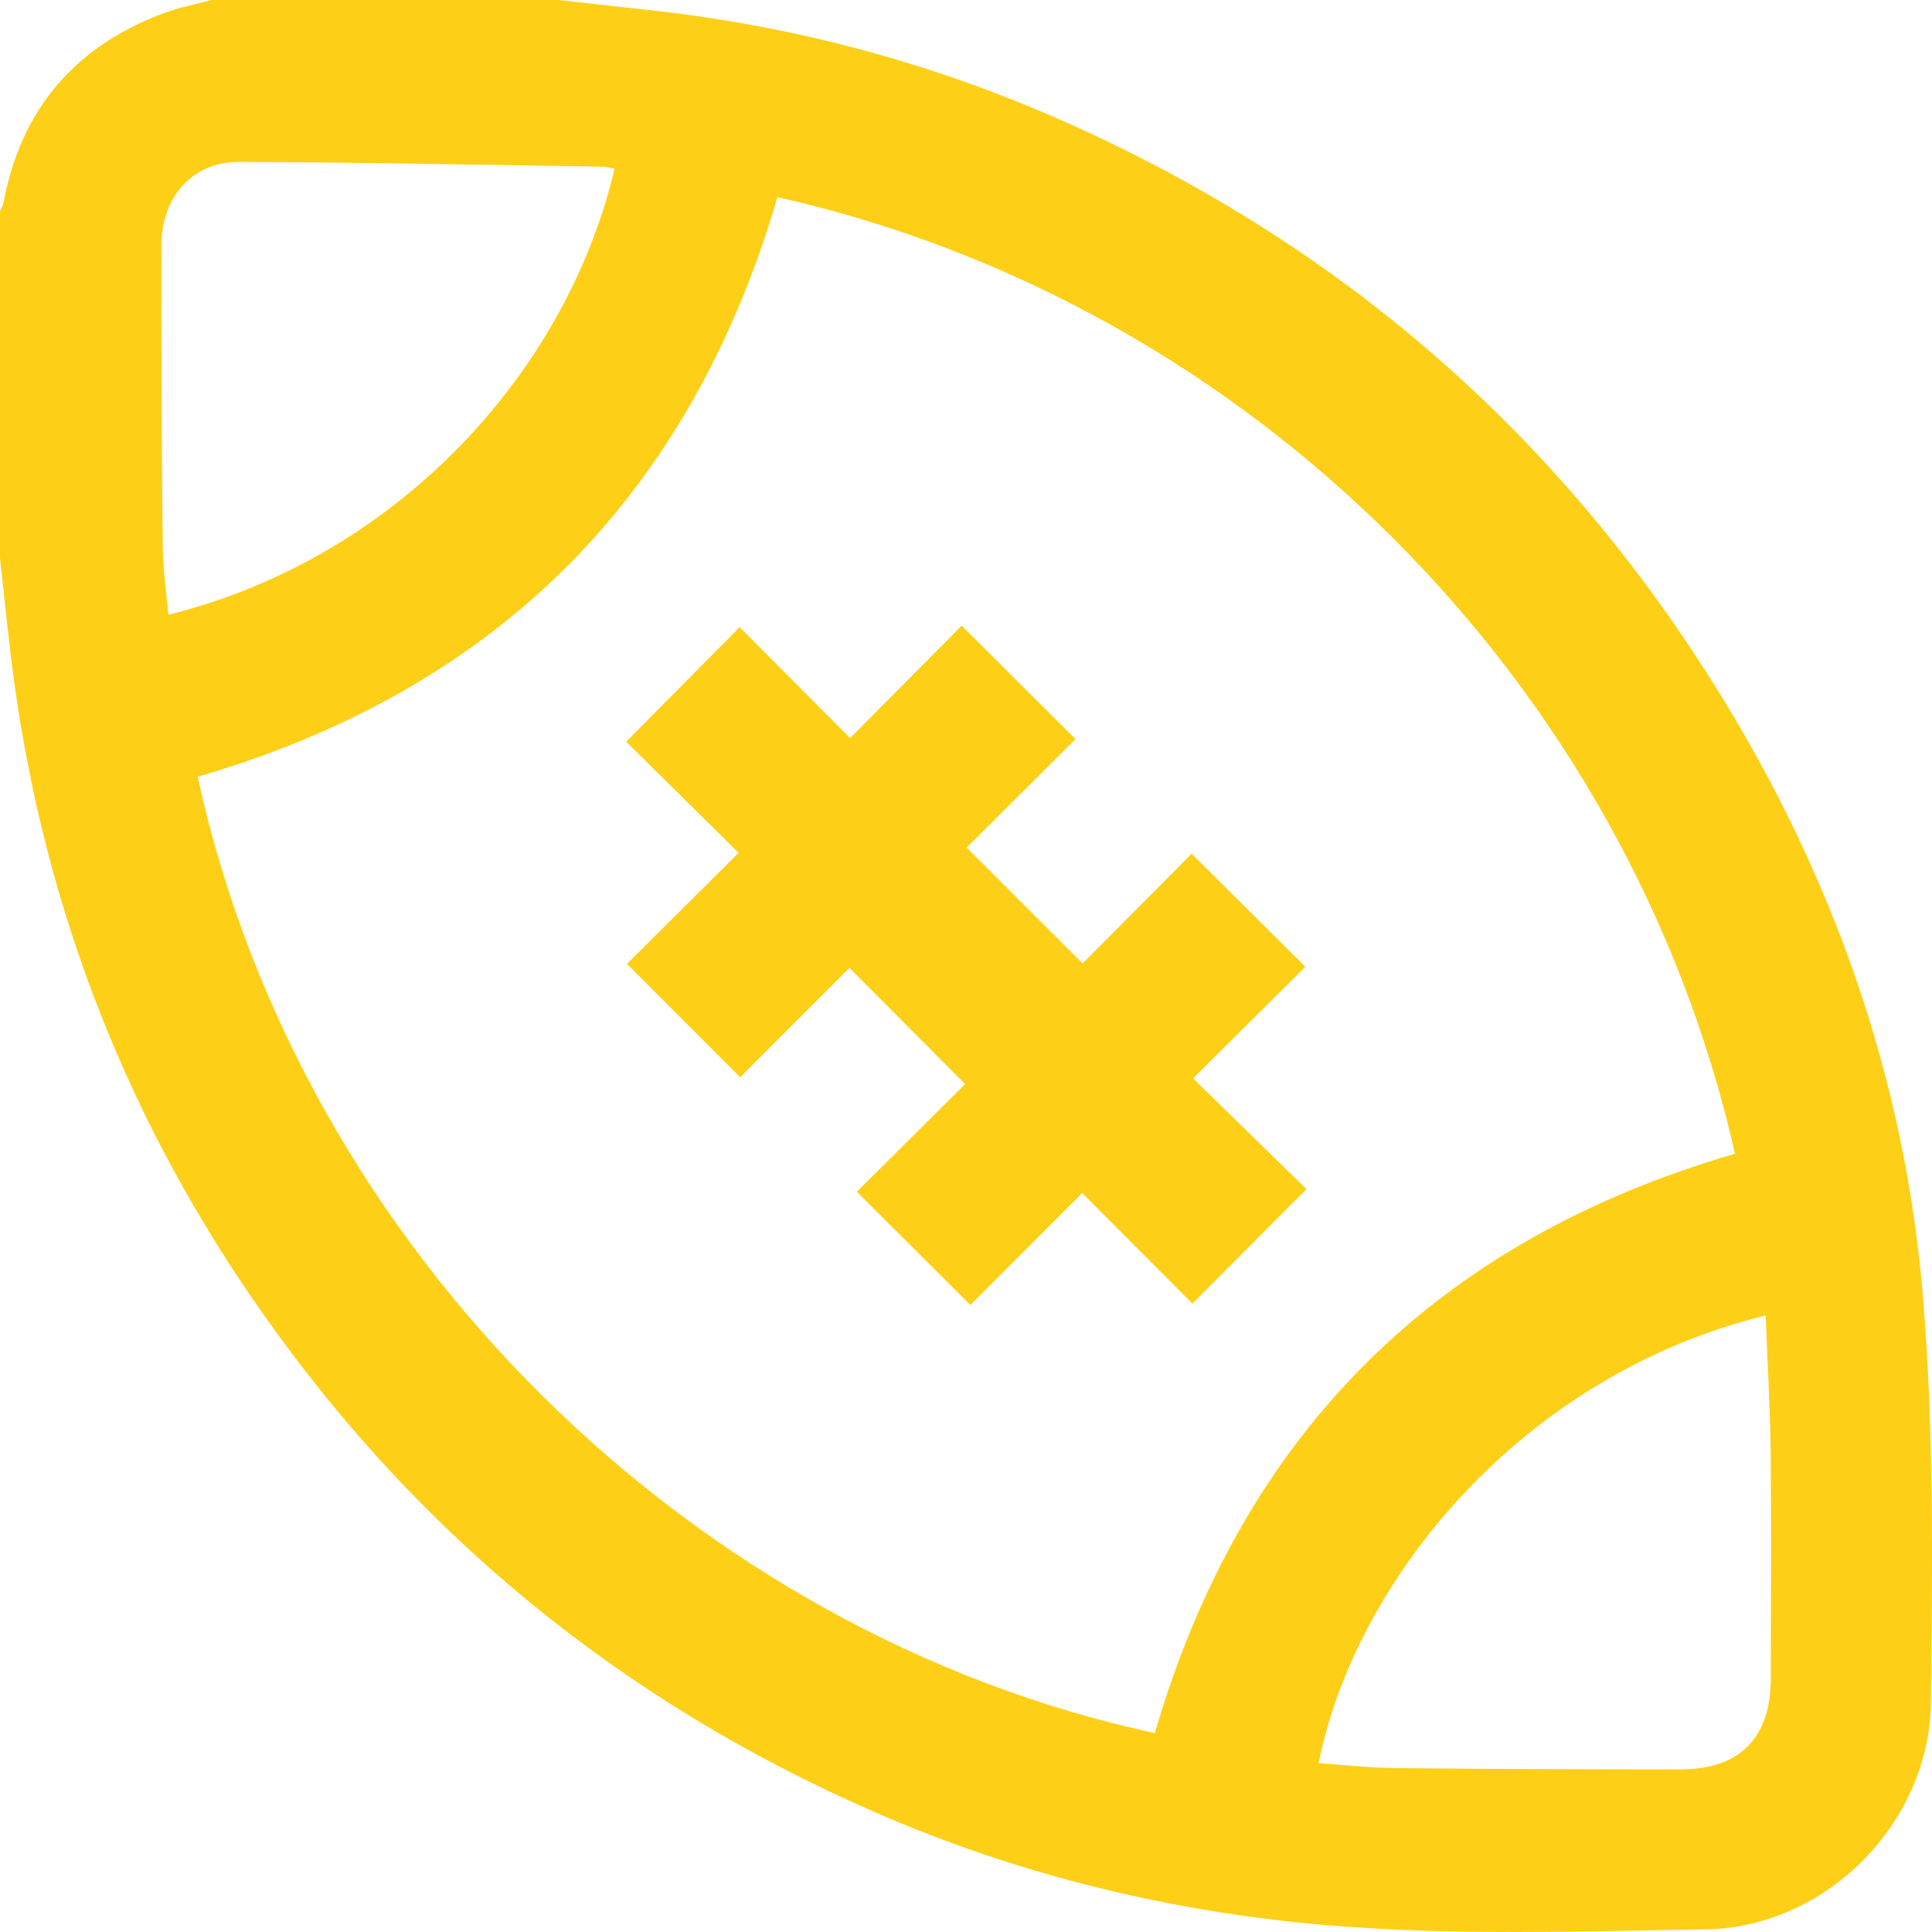 <svg width="30" height="30" viewBox="0 0 30 30" fill="none" xmlns="http://www.w3.org/2000/svg">
<path d="M0 8.666V3.279C0.018 3.236 0.045 3.195 0.053 3.151C0.327 1.688 1.172 0.711 2.56 0.198C2.793 0.112 3.041 0.065 3.282 0H8.673C9.185 0.057 9.697 0.113 10.209 0.171C12.346 0.415 14.405 0.964 16.375 1.821C20.716 3.712 24.148 6.668 26.652 10.685C28.462 13.587 29.581 16.748 29.861 20.151C30.032 22.236 30.008 24.343 29.983 26.438C29.962 28.311 28.353 29.929 26.491 29.959C24.248 29.994 21.999 30.08 19.761 29.808C17.626 29.548 15.567 29.003 13.598 28.145C9.615 26.41 6.383 23.752 3.925 20.172C1.86 17.168 0.615 13.849 0.174 10.231C0.111 9.71 0.058 9.188 0 8.666ZM12.072 3.062C10.709 7.716 7.709 10.709 3.07 12.062C4.682 19.461 10.81 25.379 17.932 26.911C19.288 22.265 22.296 19.267 26.941 17.915C25.28 10.576 19.392 4.707 12.072 3.061V3.062ZM9.544 2.618C9.466 2.605 9.409 2.589 9.351 2.588C7.468 2.56 5.585 2.52 3.702 2.514C2.995 2.513 2.51 3.054 2.507 3.799C2.503 5.359 2.512 6.92 2.527 8.48C2.531 8.834 2.583 9.187 2.614 9.545C6.109 8.683 8.783 5.838 9.544 2.617V2.618ZM27.417 20.426C23.59 21.367 21.034 24.573 20.476 27.378C20.876 27.405 21.275 27.452 21.673 27.455C23.147 27.47 24.621 27.474 26.095 27.475C27.015 27.475 27.495 26.988 27.497 26.062C27.5 24.892 27.507 23.721 27.495 22.55C27.487 21.852 27.445 21.153 27.417 20.426Z" fill="#FDD017"/>
<path d="M15.008 13.159C15.637 13.788 16.215 14.365 16.811 14.96C17.37 14.397 17.946 13.817 18.504 13.256C19.098 13.846 19.676 14.422 20.27 15.012C19.704 15.574 19.125 16.149 18.526 16.745C19.138 17.343 19.721 17.913 20.287 18.465C19.676 19.078 19.099 19.656 18.516 20.242C17.962 19.686 17.386 19.108 16.804 18.525C16.198 19.132 15.622 19.709 15.068 20.264C14.457 19.653 13.879 19.077 13.304 18.505C13.846 17.966 14.426 17.39 14.987 16.834C14.368 16.212 13.787 15.628 13.19 15.029C12.632 15.587 12.054 16.166 11.493 16.728C10.902 16.137 10.326 15.559 9.735 14.967C10.297 14.408 10.876 13.834 11.469 13.243C10.861 12.643 10.281 12.07 9.723 11.517C10.328 10.907 10.902 10.326 11.485 9.739C12.04 10.296 12.616 10.875 13.201 11.461C13.806 10.851 14.381 10.271 14.933 9.715C15.548 10.328 16.126 10.905 16.7 11.477C16.158 12.017 15.579 12.593 15.011 13.16L15.008 13.159Z" fill="#FDD017"/>
</svg>
